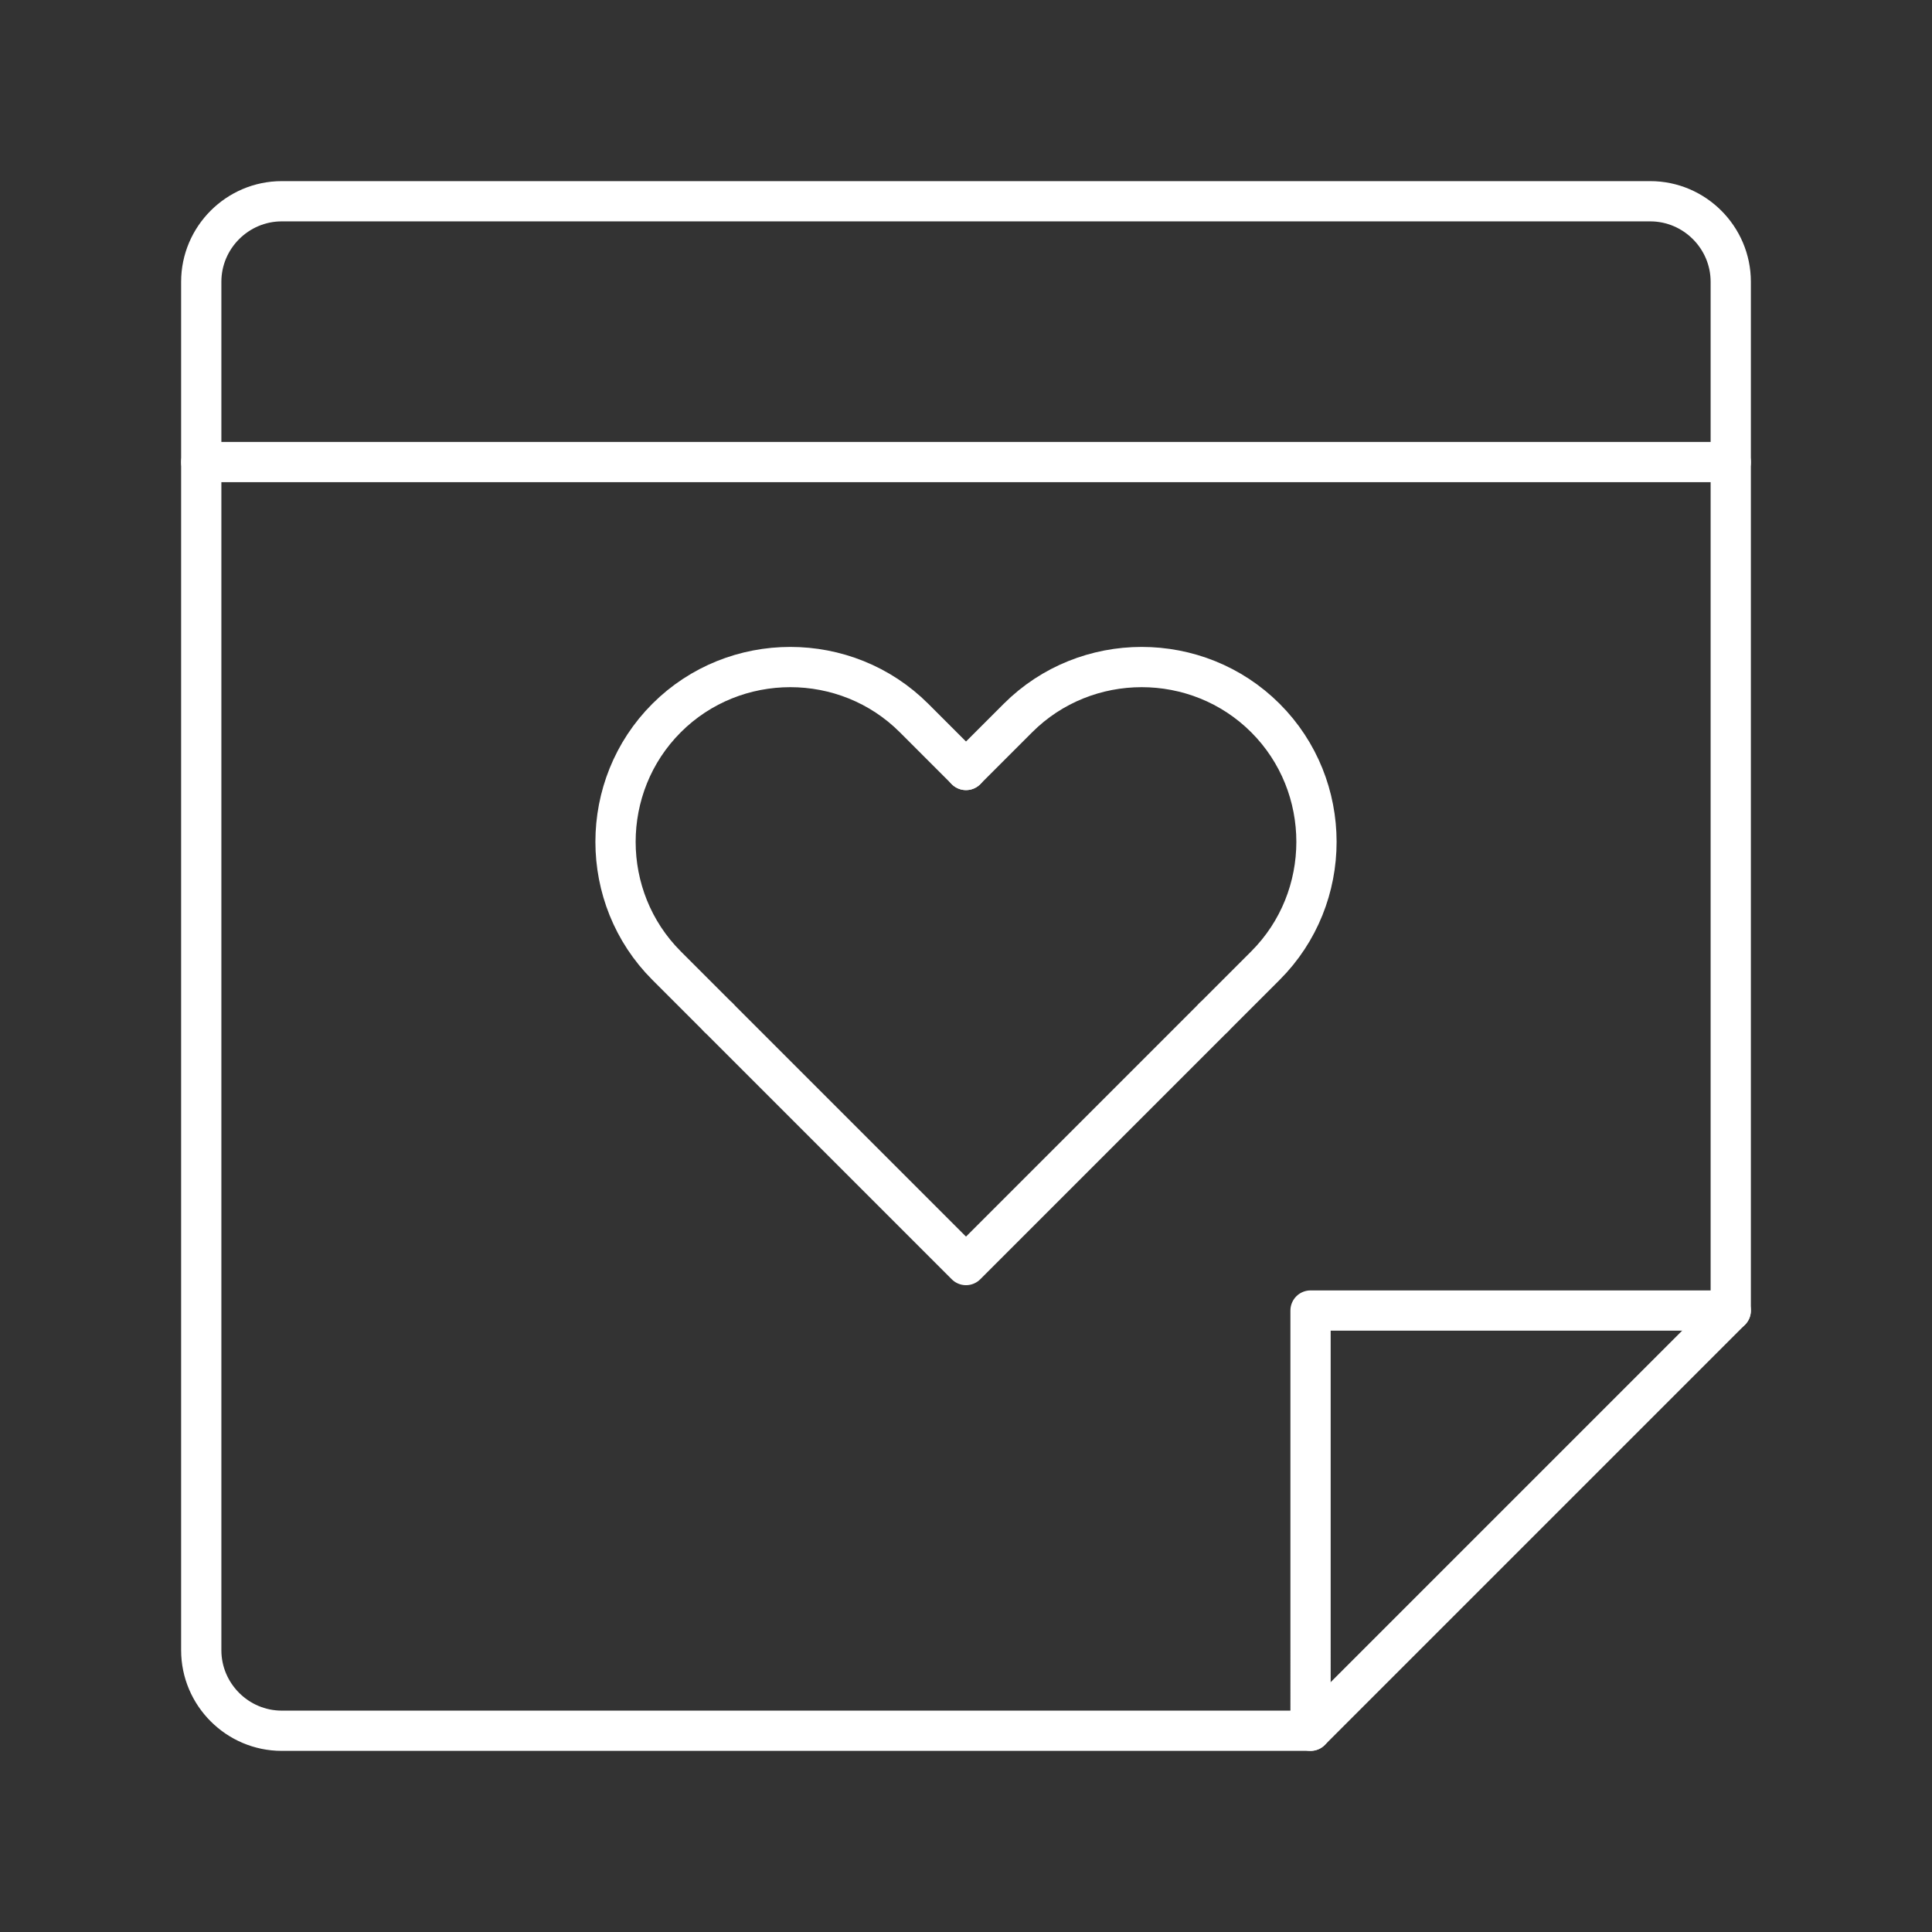 <?xml version="1.0" encoding="utf-8"?>
<!-- Generator: Adobe Illustrator 27.2.0, SVG Export Plug-In . SVG Version: 6.00 Build 0)  -->
<svg version="1.1" id="Layer_1" xmlns="http://www.w3.org/2000/svg" xmlns:xlink="http://www.w3.org/1999/xlink" x="0px" y="0px"
	 viewBox="0 0 48 48" style="enable-background:new 0 0 48 48;" xml:space="preserve">
<rect x="0" y="0" width="48" height="48" fill="#333333" stroke="none"/>
<style type="text/css">
	.st0{fill:none;stroke:#FFFFFF;stroke-linecap:round;stroke-linejoin:round;stroke-miterlimit:10;}
	.st1{fill:none;stroke:#FFFFFF;stroke-linecap:round;stroke-linejoin:round;}
</style>
<g id="Layer_2_00000013178639532388880920000007538397872950126248_">
	<g>
		<path class="st0" d="M41,5H7C5.9,5,5,5.9,5,7v34c0,1.1,0.9,2,2,2h25.56V32.56H43V7C43,5.9,42.1,5,41,5z"/>
		<line class="st0" x1="43" y1="32.56" x2="32.56" y2="43"/>
	</g>
	<line class="st0" x1="5" y1="11.48" x2="43" y2="11.48"/>
	<g>
		<path class="st1" d="M24,19.13l-1.29-1.29c-1.69-1.69-4.46-1.69-6.15,0l0,0c-1.69,1.69-1.69,4.46,0,6.15l1.29,1.29"/>
		<path class="st1" d="M30.15,25.28l1.29-1.29c1.69-1.69,1.69-4.46,0-6.15l0,0c-1.69-1.69-4.46-1.69-6.15,0L24,19.13"/>
		<path class="st1" d="M24,19.13"/>
		<polyline class="st1" points="17.85,25.28 24,31.43 30.15,25.28 		"/>
	</g>
</g>
</svg>
